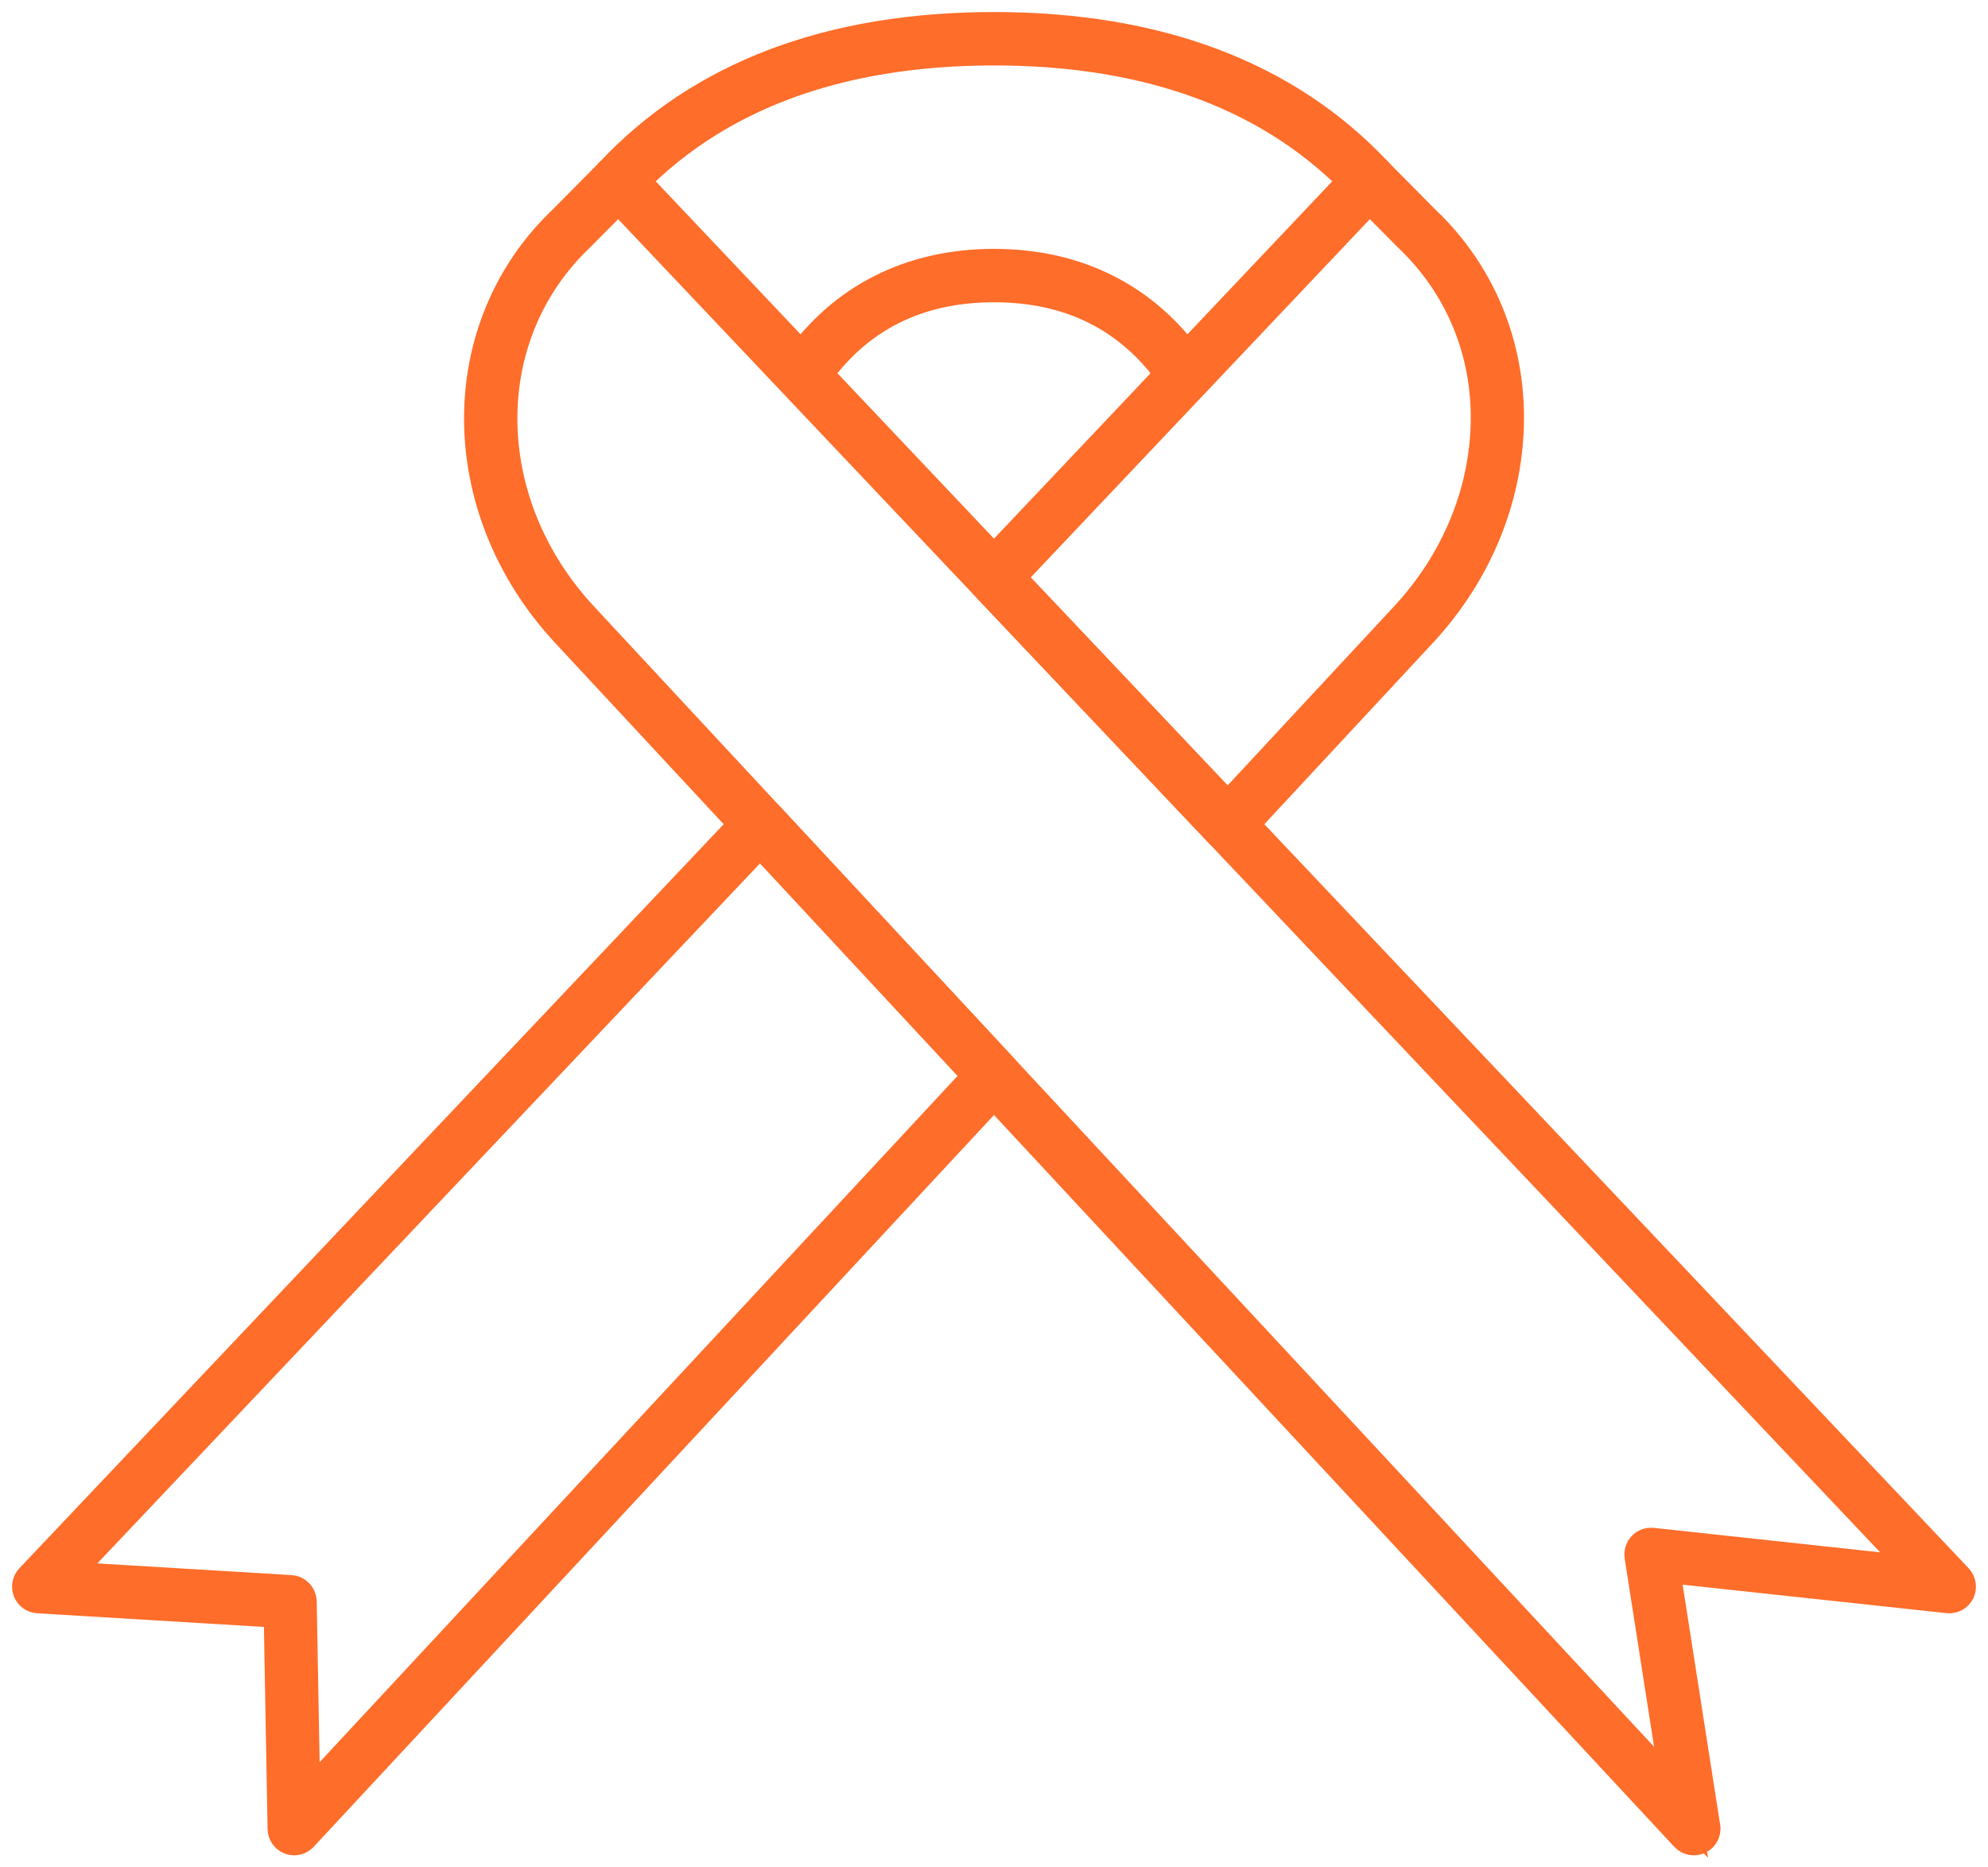 <svg width="66" height="62" viewBox="0 0 66 62" fill="none" xmlns="http://www.w3.org/2000/svg">
<path d="M9.767 61C9.733 61 9.698 60.994 9.665 60.981C9.557 60.939 9.485 60.835 9.483 60.719L9.352 53.451L1.267 52.964C1.157 52.958 1.06 52.887 1.02 52.783C0.979 52.679 1.002 52.561 1.079 52.481L25.034 27.173C25.087 27.116 25.161 27.085 25.239 27.085C25.239 27.085 25.24 27.085 25.24 27.085C25.318 27.085 25.392 27.118 25.445 27.175L33.207 35.525C33.309 35.635 33.309 35.806 33.207 35.916L9.974 60.91C9.919 60.968 9.844 61 9.767 61ZM1.912 52.429L9.648 52.895C9.796 52.904 9.912 53.026 9.915 53.176L10.038 60.004L32.611 35.72L25.237 27.787L1.912 52.429Z" fill="#FF6D2A"/>
<path d="M40.761 27.657C40.684 27.657 40.61 27.625 40.556 27.569L32.795 19.369C32.69 19.258 32.69 19.084 32.795 18.973L45.258 5.806C45.311 5.75 45.384 5.718 45.46 5.718C45.461 5.718 45.462 5.718 45.463 5.718C45.538 5.718 45.611 5.748 45.664 5.802L47.222 7.374C49.064 9.119 50.051 11.502 49.993 14.077C49.937 16.575 48.921 19.011 47.132 20.936L40.968 27.567C40.915 27.624 40.841 27.657 40.763 27.657C40.762 27.657 40.762 27.657 40.761 27.657ZM33.393 19.171L40.76 26.954L46.718 20.544C48.412 18.723 49.373 16.421 49.426 14.064C49.48 11.653 48.557 9.424 46.827 7.785L45.468 6.414L33.393 19.171Z" fill="#FF6D2A"/>
<path d="M56.233 61C56.156 61 56.081 60.969 56.026 60.91L18.868 20.936C15.085 16.866 15.048 10.906 18.785 7.368L20.336 5.802C20.39 5.747 20.46 5.716 20.54 5.718C20.616 5.718 20.689 5.75 20.742 5.806L64.921 52.48C65.004 52.568 65.023 52.697 64.971 52.805C64.918 52.913 64.803 52.976 64.686 52.963L55.149 51.933L56.507 60.629C56.515 60.656 56.52 60.684 56.52 60.714C56.52 60.872 56.392 61 56.236 61C56.234 61 56.234 61 56.233 61ZM20.532 6.414L19.179 7.779C15.669 11.104 15.716 16.709 19.282 20.544L55.809 59.839L54.531 51.653C54.517 51.565 54.544 51.475 54.605 51.411C54.666 51.346 54.752 51.314 54.841 51.324L63.976 52.311L20.532 6.414Z" fill="#FF6D2A"/>
<path d="M45.463 6.29C45.388 6.29 45.313 6.26 45.257 6.201C42.385 3.13 38.261 1.573 33 1.573C27.739 1.573 23.615 3.13 20.743 6.201C20.636 6.315 20.456 6.321 20.342 6.212C20.228 6.104 20.223 5.922 20.331 5.807C23.314 2.617 27.577 1 33 1C38.424 1 42.686 2.617 45.67 5.807C45.777 5.922 45.772 6.104 45.658 6.212C45.603 6.264 45.533 6.29 45.463 6.29Z" fill="#FF6D2A"/>
<path d="M39.232 12.581C39.143 12.581 39.056 12.539 39 12.46C37.593 10.453 35.574 9.436 33 9.436C30.426 9.436 28.408 10.453 27 12.46C26.909 12.589 26.732 12.62 26.605 12.528C26.477 12.437 26.446 12.258 26.537 12.129C28.036 9.992 30.271 8.863 33 8.863C35.73 8.863 37.964 9.992 39.463 12.129C39.554 12.258 39.524 12.437 39.396 12.528C39.346 12.564 39.289 12.581 39.232 12.581Z" fill="#FF6D2A"/>
<path d="M9.767 61C9.733 61 9.698 60.994 9.665 60.981C9.557 60.939 9.485 60.835 9.483 60.719L9.352 53.451L1.267 52.964C1.157 52.958 1.06 52.887 1.02 52.783C0.979 52.679 1.002 52.561 1.079 52.481L25.034 27.173C25.087 27.116 25.161 27.085 25.239 27.085C25.239 27.085 25.24 27.085 25.24 27.085C25.318 27.085 25.392 27.118 25.445 27.175L33.207 35.525C33.309 35.635 33.309 35.806 33.207 35.916L9.974 60.91C9.919 60.968 9.844 61 9.767 61ZM1.912 52.429L9.648 52.895C9.796 52.904 9.912 53.026 9.915 53.176L10.038 60.004L32.611 35.72L25.237 27.787L1.912 52.429Z" stroke="#FF6D2A" stroke-width="1.2"/>
<path d="M40.761 27.657C40.684 27.657 40.61 27.625 40.556 27.569L32.795 19.369C32.69 19.258 32.69 19.084 32.795 18.973L45.258 5.806C45.311 5.75 45.384 5.718 45.46 5.718C45.461 5.718 45.462 5.718 45.463 5.718C45.538 5.718 45.611 5.748 45.664 5.802L47.222 7.374C49.064 9.119 50.051 11.502 49.993 14.077C49.937 16.575 48.921 19.011 47.132 20.936L40.968 27.567C40.915 27.624 40.841 27.657 40.763 27.657C40.762 27.657 40.762 27.657 40.761 27.657ZM33.393 19.171L40.76 26.954L46.718 20.544C48.412 18.723 49.373 16.421 49.426 14.064C49.48 11.653 48.557 9.424 46.827 7.785L45.468 6.414L33.393 19.171Z" stroke="#FF6D2A" stroke-width="1.2"/>
<path d="M56.233 61C56.156 61 56.081 60.969 56.026 60.91L18.868 20.936C15.085 16.866 15.048 10.906 18.785 7.368L20.336 5.802C20.39 5.747 20.46 5.716 20.54 5.718C20.616 5.718 20.689 5.75 20.742 5.806L64.921 52.48C65.004 52.568 65.023 52.697 64.971 52.805C64.918 52.913 64.803 52.976 64.686 52.963L55.149 51.933L56.507 60.629C56.515 60.656 56.52 60.684 56.52 60.714C56.52 60.872 56.392 61 56.236 61C56.234 61 56.234 61 56.233 61ZM20.532 6.414L19.179 7.779C15.669 11.104 15.716 16.709 19.282 20.544L55.809 59.839L54.531 51.653C54.517 51.565 54.544 51.475 54.605 51.411C54.666 51.346 54.752 51.314 54.841 51.324L63.976 52.311L20.532 6.414Z" stroke="#FF6D2A" stroke-width="1.2"/>
<path d="M45.463 6.29C45.388 6.29 45.313 6.26 45.257 6.201C42.385 3.13 38.261 1.573 33 1.573C27.739 1.573 23.615 3.13 20.743 6.201C20.636 6.315 20.456 6.321 20.342 6.212C20.228 6.104 20.223 5.922 20.331 5.807C23.314 2.617 27.577 1 33 1C38.424 1 42.686 2.617 45.67 5.807C45.777 5.922 45.772 6.104 45.658 6.212C45.603 6.264 45.533 6.29 45.463 6.29Z" stroke="#FF6D2A" stroke-width="1.2"/>
<path d="M39.232 12.581C39.143 12.581 39.056 12.539 39 12.46C37.593 10.453 35.574 9.436 33 9.436C30.426 9.436 28.408 10.453 27 12.46C26.909 12.589 26.732 12.62 26.605 12.528C26.477 12.437 26.446 12.258 26.537 12.129C28.036 9.992 30.271 8.863 33 8.863C35.73 8.863 37.964 9.992 39.463 12.129C39.554 12.258 39.524 12.437 39.396 12.528C39.346 12.564 39.289 12.581 39.232 12.581Z" stroke="#FF6D2A" stroke-width="1.2"/>
</svg>
